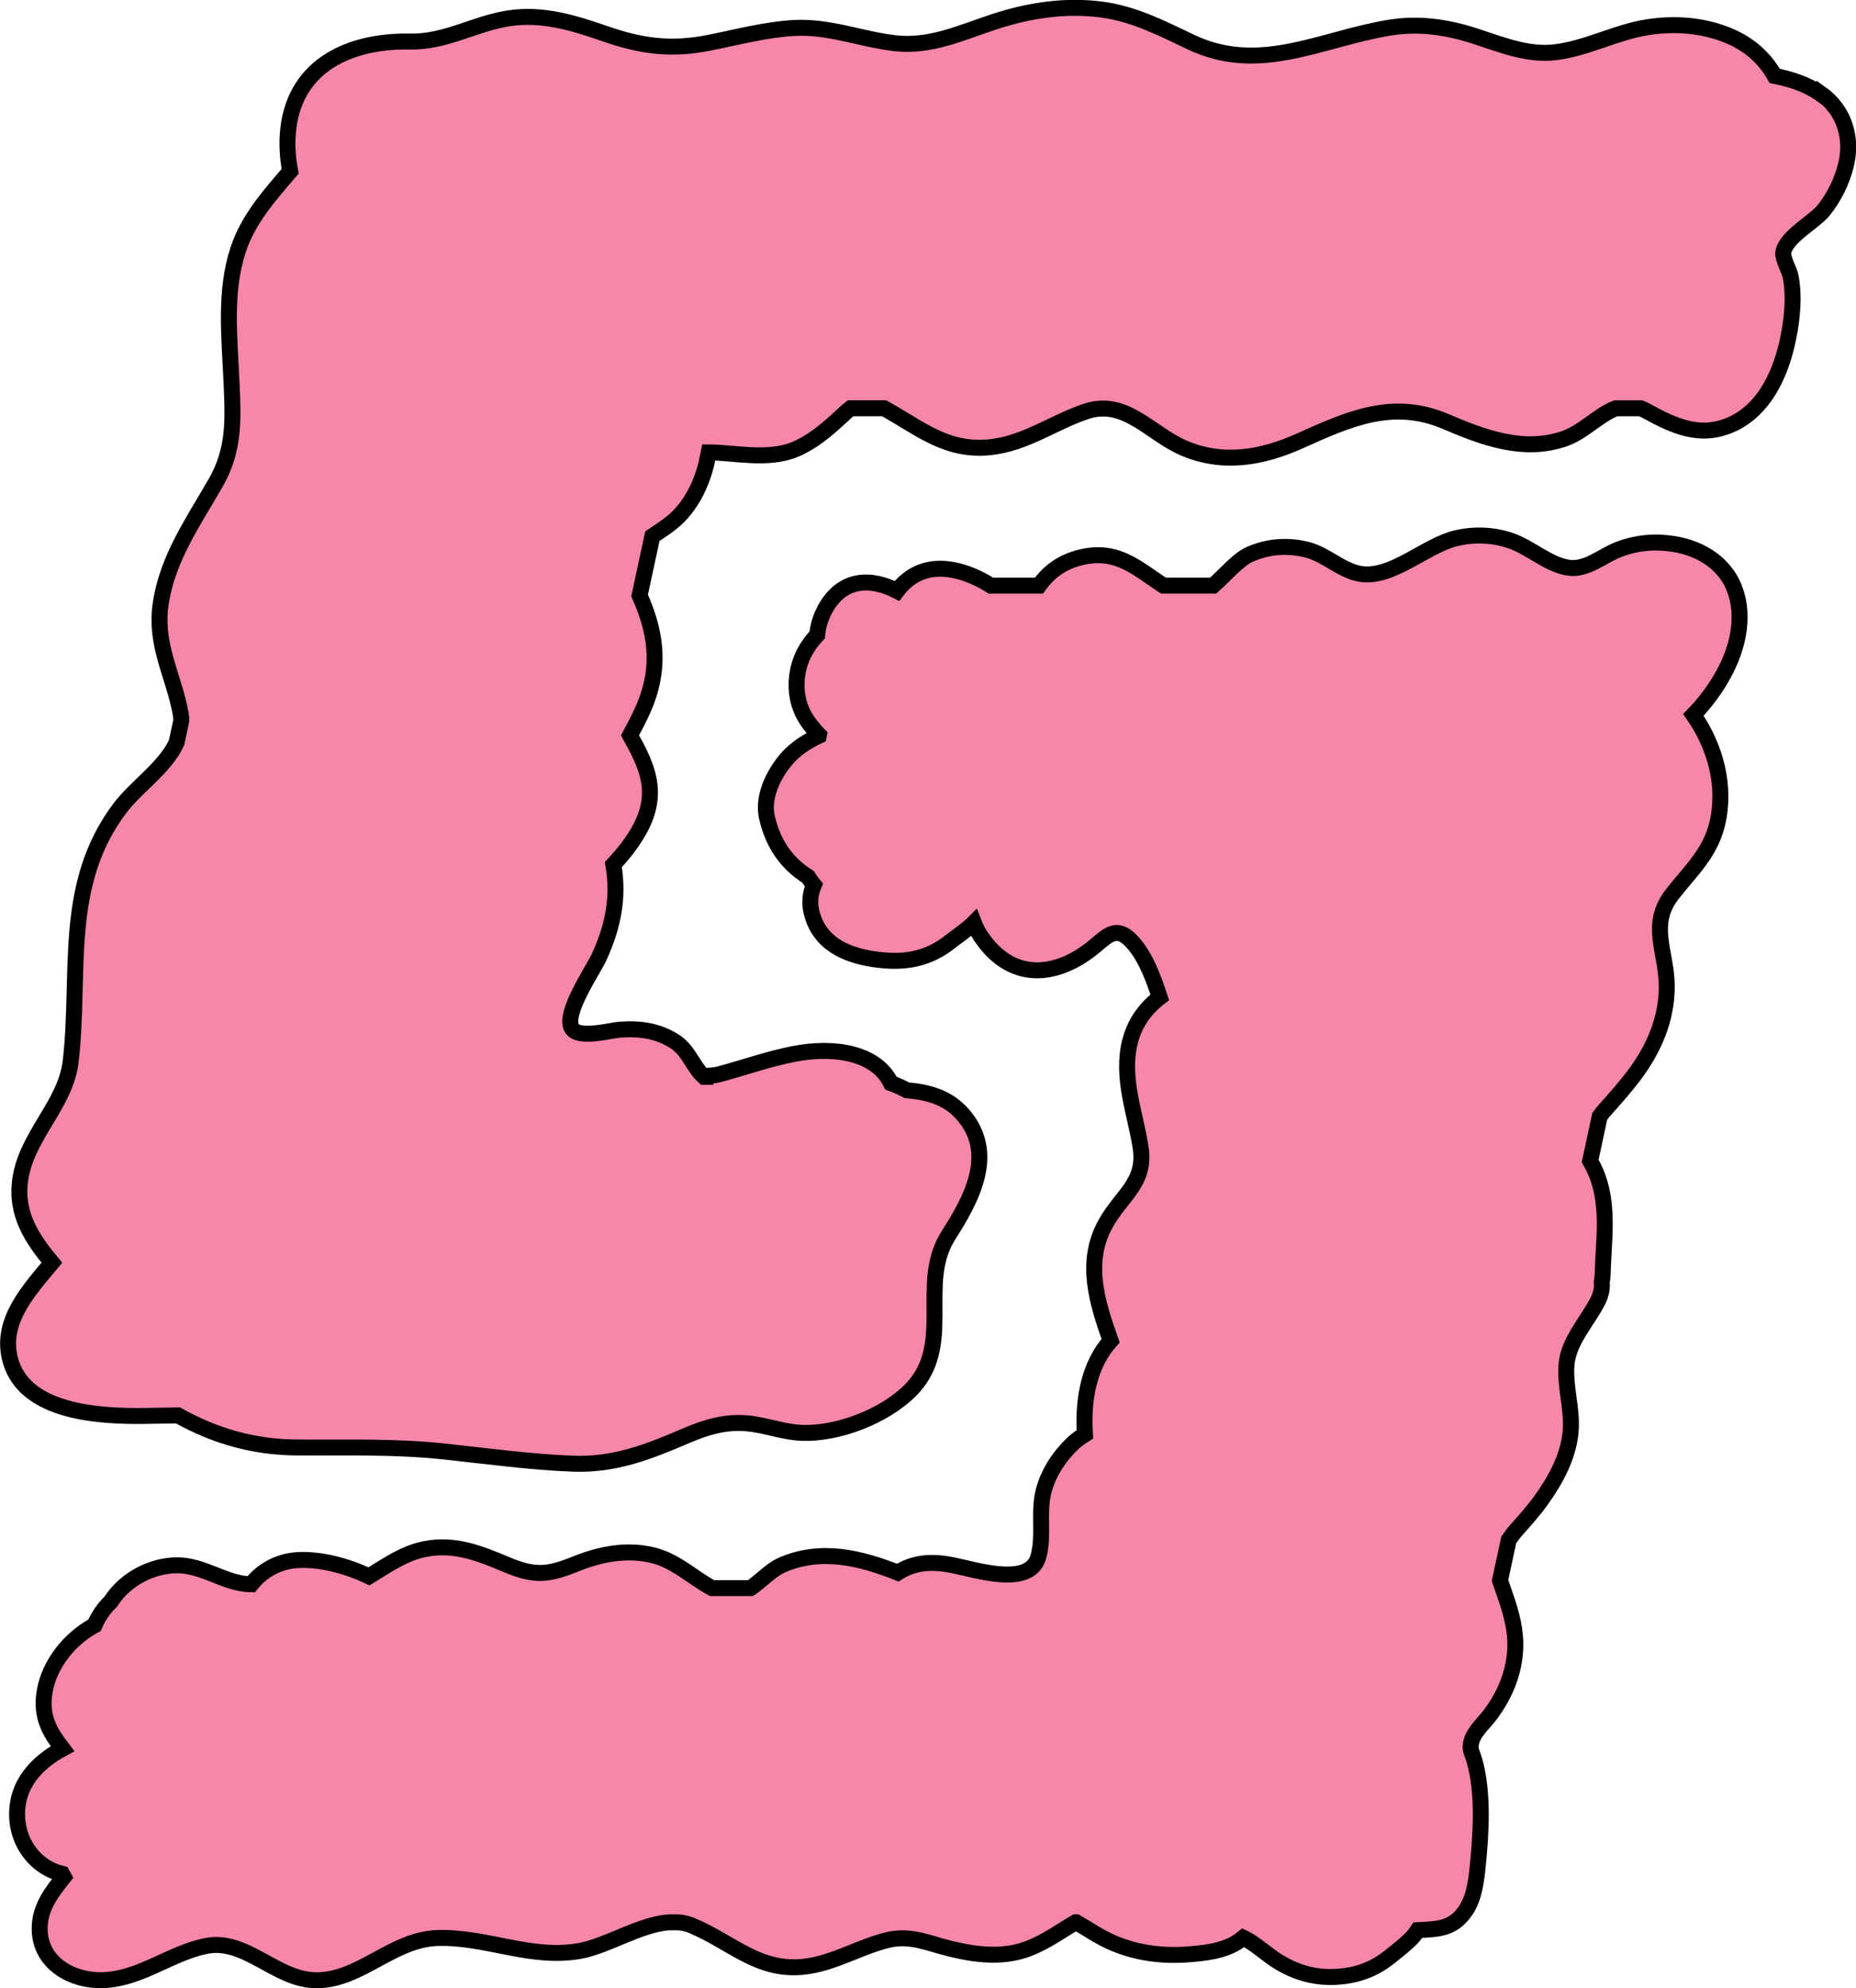 <svg id="Layer_1" xmlns="http://www.w3.org/2000/svg" viewBox="0 0 232.64 249.14">
  <defs>
    <style>.cls-1{fill:#f687a8;stroke:#000;stroke-miterlimit:10;stroke-width:2px;}</style>
  </defs>
  <path class="cls-1"
    d="m228.16,11.74c-1.7-1.2-3.68-1.82-5.71-2.23-1.25-2.21-3.18-4-5.94-5.11-3.16-1.27-6.64-1.51-9.99-.99-3.95.61-7.57,2.64-11.52,3.13-3.51.44-6.85-.96-10.12-2.02-3.52-1.14-7.04-1.65-10.72-1.05-8.65,1.42-16.27,5.92-24.92,1.79-3.63-1.73-7.05-3.5-11.08-4.05-4.58-.62-9.18.08-13.55,1.52-4.14,1.36-8,3.2-12.47,2.68-4.34-.51-8.22-2.16-12.69-1.9-3.61.22-7.09,1.16-10.62,1.86-4.74.94-8.44.43-12.95-1.13-3.96-1.37-7.89-2.6-12.13-1.94-4.38.69-7.86,3-12.41,2.91-7.31-.14-14.25,2.84-15.2,10.88-.21,1.77-.11,3.58.23,5.37-2.58,3.02-5.25,5.97-6.53,9.86-1.72,5.22-1.07,11-.83,16.38.21,4.72.45,8.55-1.96,12.77-2.82,4.93-6.09,9.5-6.92,15.27-.73,5.1,1.6,8.81,2.5,13.61.06.31.09.62.1.92l-.6,2.79c-1.42,3.1-5.04,5.51-7.04,8.13-7.33,9.63-4.95,20.68-6.23,31.8-.62,5.42-5.55,9.3-6.33,14.86-.6,4.3,1.49,7.38,3.97,10.38-2.87,3.44-6.31,7.15-5.31,11.78,1.51,7,11.16,7.48,16.82,7.42,1.44-.02,2.87-.05,4.3-.07,4.66,2.61,9.51,3.98,14.86,4.02,6.32.05,12.25-.17,18.56.51,5.29.57,10.72,1.31,16.04,1.52,5.29.21,9.55-1.49,14.32-3.54,2.45-1.05,4.91-1.77,7.62-1.51,2.31.22,4.52,1.12,6.85,1.19,4.53.15,10.23-2.07,13.47-5.25,5.74-5.65.92-13.34,4.86-19.52,2.9-4.54,6.06-10.29,1.76-15.17-1.89-2.14-4.37-2.77-6.99-2.99-.62-.34-1.28-.64-1.98-.89-1.86-3.81-7.12-4.66-12.25-3.65-3.14.62-6.17,1.7-9.26,2.53-.95.26-1.91.12-1.88.32h-.04c-1.36-1.19-1.9-3.27-3.64-4.4-2.15-1.39-4.44-1.69-6.94-1.5-1.19.09-5.22,1.21-6.01-.21-1.04-1.88,2.68-7.24,3.46-8.94,1.74-3.83,2.46-7.44,1.76-11.54,1.21-1.29,2.31-2.67,3.19-4.22,2.72-4.76.99-8.2-1.1-11.98.73-1.38,1.48-2.76,2.03-4.2,1.79-4.74,1.15-8.86-.83-13.32l1.6-7.43c1.11-.75,2.26-1.47,3.22-2.42,1.49-1.48,2.51-3.35,3.17-5.34.23-.68.42-1.38.53-2.1.02-.15.12-.42.16-.64,3.05,0,7.36,1.03,10.74-.35,2.06-.84,3.82-2.29,5.45-3.78.6-.55,1.1-1.03,1.57-1.4h4.21c4.48,2.47,7.77,5.44,13.26,4.88,4.47-.45,7.97-3.14,12.12-4.51,4.83-1.59,8.03,2.82,12.15,4.6,4.96,2.14,9.91,1.23,14.65-.91,6.11-2.75,11.58-5.21,18.16-2.42,4.7,2,9.67,3.92,14.82,2.21,2.42-.8,4.38-3.03,6.56-3.85h3.11c.19.08.38.16.58.26,3.55,1.95,6.92,3.59,10.97,1.69,3.82-1.8,5.81-5.9,6.74-9.83.43-1.8.72-3.74.75-5.59.02-1.03-.05-2.05-.25-3.06-.15-.75-1.02-2.25-.92-2.97.28-1.98,3.88-3.83,5.08-5.33,1.28-1.6,2.26-3.58,2.76-5.56.89-3.5-.2-6.99-3.18-9.09Z" />
  <path class="cls-1"
    d="m217.66,74.53c-1.01-3.7-4.29-5.81-7.9-6.37-2.4-.37-4.7-.16-6.96.73-1.99.78-3.93,2.57-6.18,2.25-2.53-.36-4.81-2.55-7.24-3.38-2.22-.76-4.58-.85-6.86-.32-3.78.88-8.1,5.17-12.07,4.46-2.32-.41-4.24-2.4-6.56-3-2.45-.64-5.06-.45-7.35.62-1.42.67-2.94,2.51-4.48,3.86h-6.23c-3.37-2.18-5.92-4.82-10.81-3.42-2.18.63-3.68,1.87-4.8,3.42h-6.01c-1.22-.75-2.5-1.38-3.93-1.77-3.62-.98-6.17.22-7.85,2.43-3.19-1.64-6.83-1.69-9.01,2.29-.58,1.07-.89,2.15-.99,3.23-.57.6-1.07,1.26-1.48,1.99-1.33,2.37-1.51,5.45-.27,7.9.48.94,1.15,1.76,1.87,2.53.03.03.06.07.1.11l-.02.1c-.37.17-.73.36-1.07.56-1.16.67-2.22,1.44-3.07,2.47-1.58,1.9-2.93,4.68-2.36,7.19.81,3.56,2.67,5.91,5.15,7.46.22.35.46.7.73,1.02-.48,1.14-.62,2.41-.16,3.89,1.15,3.73,4.64,5.04,8.17,5.48,3.44.43,6.36-.08,9.12-2.29.46-.37,2.14-1.52,2.93-2.32.27.7.63,1.35,1.07,1.96,3.91,5.53,9.52,4.76,14.09.94,1.59-1.33,2.69-2.51,4.44-.78,1.77,1.75,2.84,4.57,3.7,7.2-2.23,1.72-3.72,4.05-4.03,7.29-.38,3.95,1.03,7.68,1.63,11.52.7,4.46-2.43,5.99-4.42,9.61-2.64,4.79-1.03,9.84.66,14.61-2.65,2.93-3.53,7.3-3.22,11.73-.53.34-1.05.7-1.49,1.11-1.71,1.62-3.07,3.68-3.68,5.97-.72,2.72.1,5.67-.69,8.33-1.12,3.76-7.75,1.59-10.6,1.01-2.56-.52-4.85-.47-7,.91-4.71-1.87-9.67-3.08-14.52-.95-1.33.58-2.6,1.97-3.93,2.89h-4.83c-2.51-1.36-4.62-3.49-7.58-4.16-3.22-.73-6.45-.1-9.45,1.11-3.5,1.41-5.14,1.62-8.77.09-3.32-1.4-6.44-2.65-10.11-1.95-2.68.51-4.83,2.06-7.09,3.44-2.88-1.37-6.22-2.23-9.09-2.03-1.89.14-3.65.94-5.01,2.27-.24.24-.46.49-.68.76-.05,0-.09,0-.13-.01-3.18-.1-5.9-2.43-9.24-2.38-3.16.05-6.37,1.77-8.12,4.41-.03.04-.05.08-.07.12-.88.84-1.57,1.85-2.06,2.98-3.14,1.69-5.67,4.88-6.25,8.3-.56,3.27.74,5.2,2.24,7.17-3.26,1.76-5.85,4.49-5.69,8.58.11,2.69,1.57,5.19,3.94,6.46.55.3,1.11.49,1.69.64.07.13.15.26.22.39-1.45,1.83-2.91,3.66-3.02,6.18-.2,4.63,4.18,7.03,8.31,6.74,4.56-.33,8.15-3.37,12.5-4.26,5.04-1.03,8.8,4.28,13.87,4.29,5.54.01,9.53-5.15,15.25-5.3,6.08-.16,11.63,2.72,17.79,1.62,3.36-.6,7.45-3.29,11.1-3.58h1.3c.55.06,1.08.18,1.6.39,5.26,2.19,8.62,6.14,14.87,5.06,3.39-.59,6.37-2.42,9.69-3.23,2.9-.7,5.1.42,7.88,1.09,2.87.7,5.91,1.11,8.8.3,2.52-.71,4.64-2.29,6.87-3.61h.11c1.44.84,2.83,1.79,4.35,2.47,2.91,1.31,6.12,1.77,9.3,1.57,2.26-.15,4.89-.4,6.79-1.74.17-.12.32-.24.48-.37.23.11.48.24.73.39,1.2.75,2.26,1.71,3.45,2.48,2.35,1.5,4.88,2.22,7.67,2.02,2.49-.18,4.53-.93,6.47-2.47.75-.6,1.58-1.24,2.28-1.89.38-.35.79-.75,1.07-1.18.08-.12.15-.21.21-.3,2.46-.14,4.45-.09,6.05-2.55,1.07-1.64,1.29-3.81,1.48-5.7.4-4.02.7-9.06-.44-13.01-.33-1.15-.68-1.4-.33-2.52.39-1.22,1.62-2.28,2.37-3.29,1.75-2.38,2.91-5.06,3.07-8.05.13-2.43-.48-4.6-1.27-6.87-.21-.61-.43-1.22-.63-1.83l1.09-5.07c.3-.43.59-.84.89-1.18,1.11-1.25,2.24-2.49,3.21-3.86,1.79-2.51,3.34-5.32,3.65-8.43.29-2.91-.78-5.77-.49-8.66.28-2.85,2.68-5.37,3.93-7.86.41-.81.54-1.61.47-2.34.06-.28.1-.57.11-.89.1-4.08.82-8.37-.63-12.3-.25-.69-.57-1.34-.93-1.98l1.2-5.59c.23-.31.47-.61.7-.87,1.28-1.43,2.55-2.86,3.7-4.4,2.41-3.24,4.02-6.95,4-11.05-.02-4.34-2.31-7.68.7-11.53,2.28-2.92,4.75-5.09,5.64-8.86,1.1-4.71-.25-9.65-3-13.59,3.87-4.01,6.86-9.78,5.42-15.03Z" />
</svg>